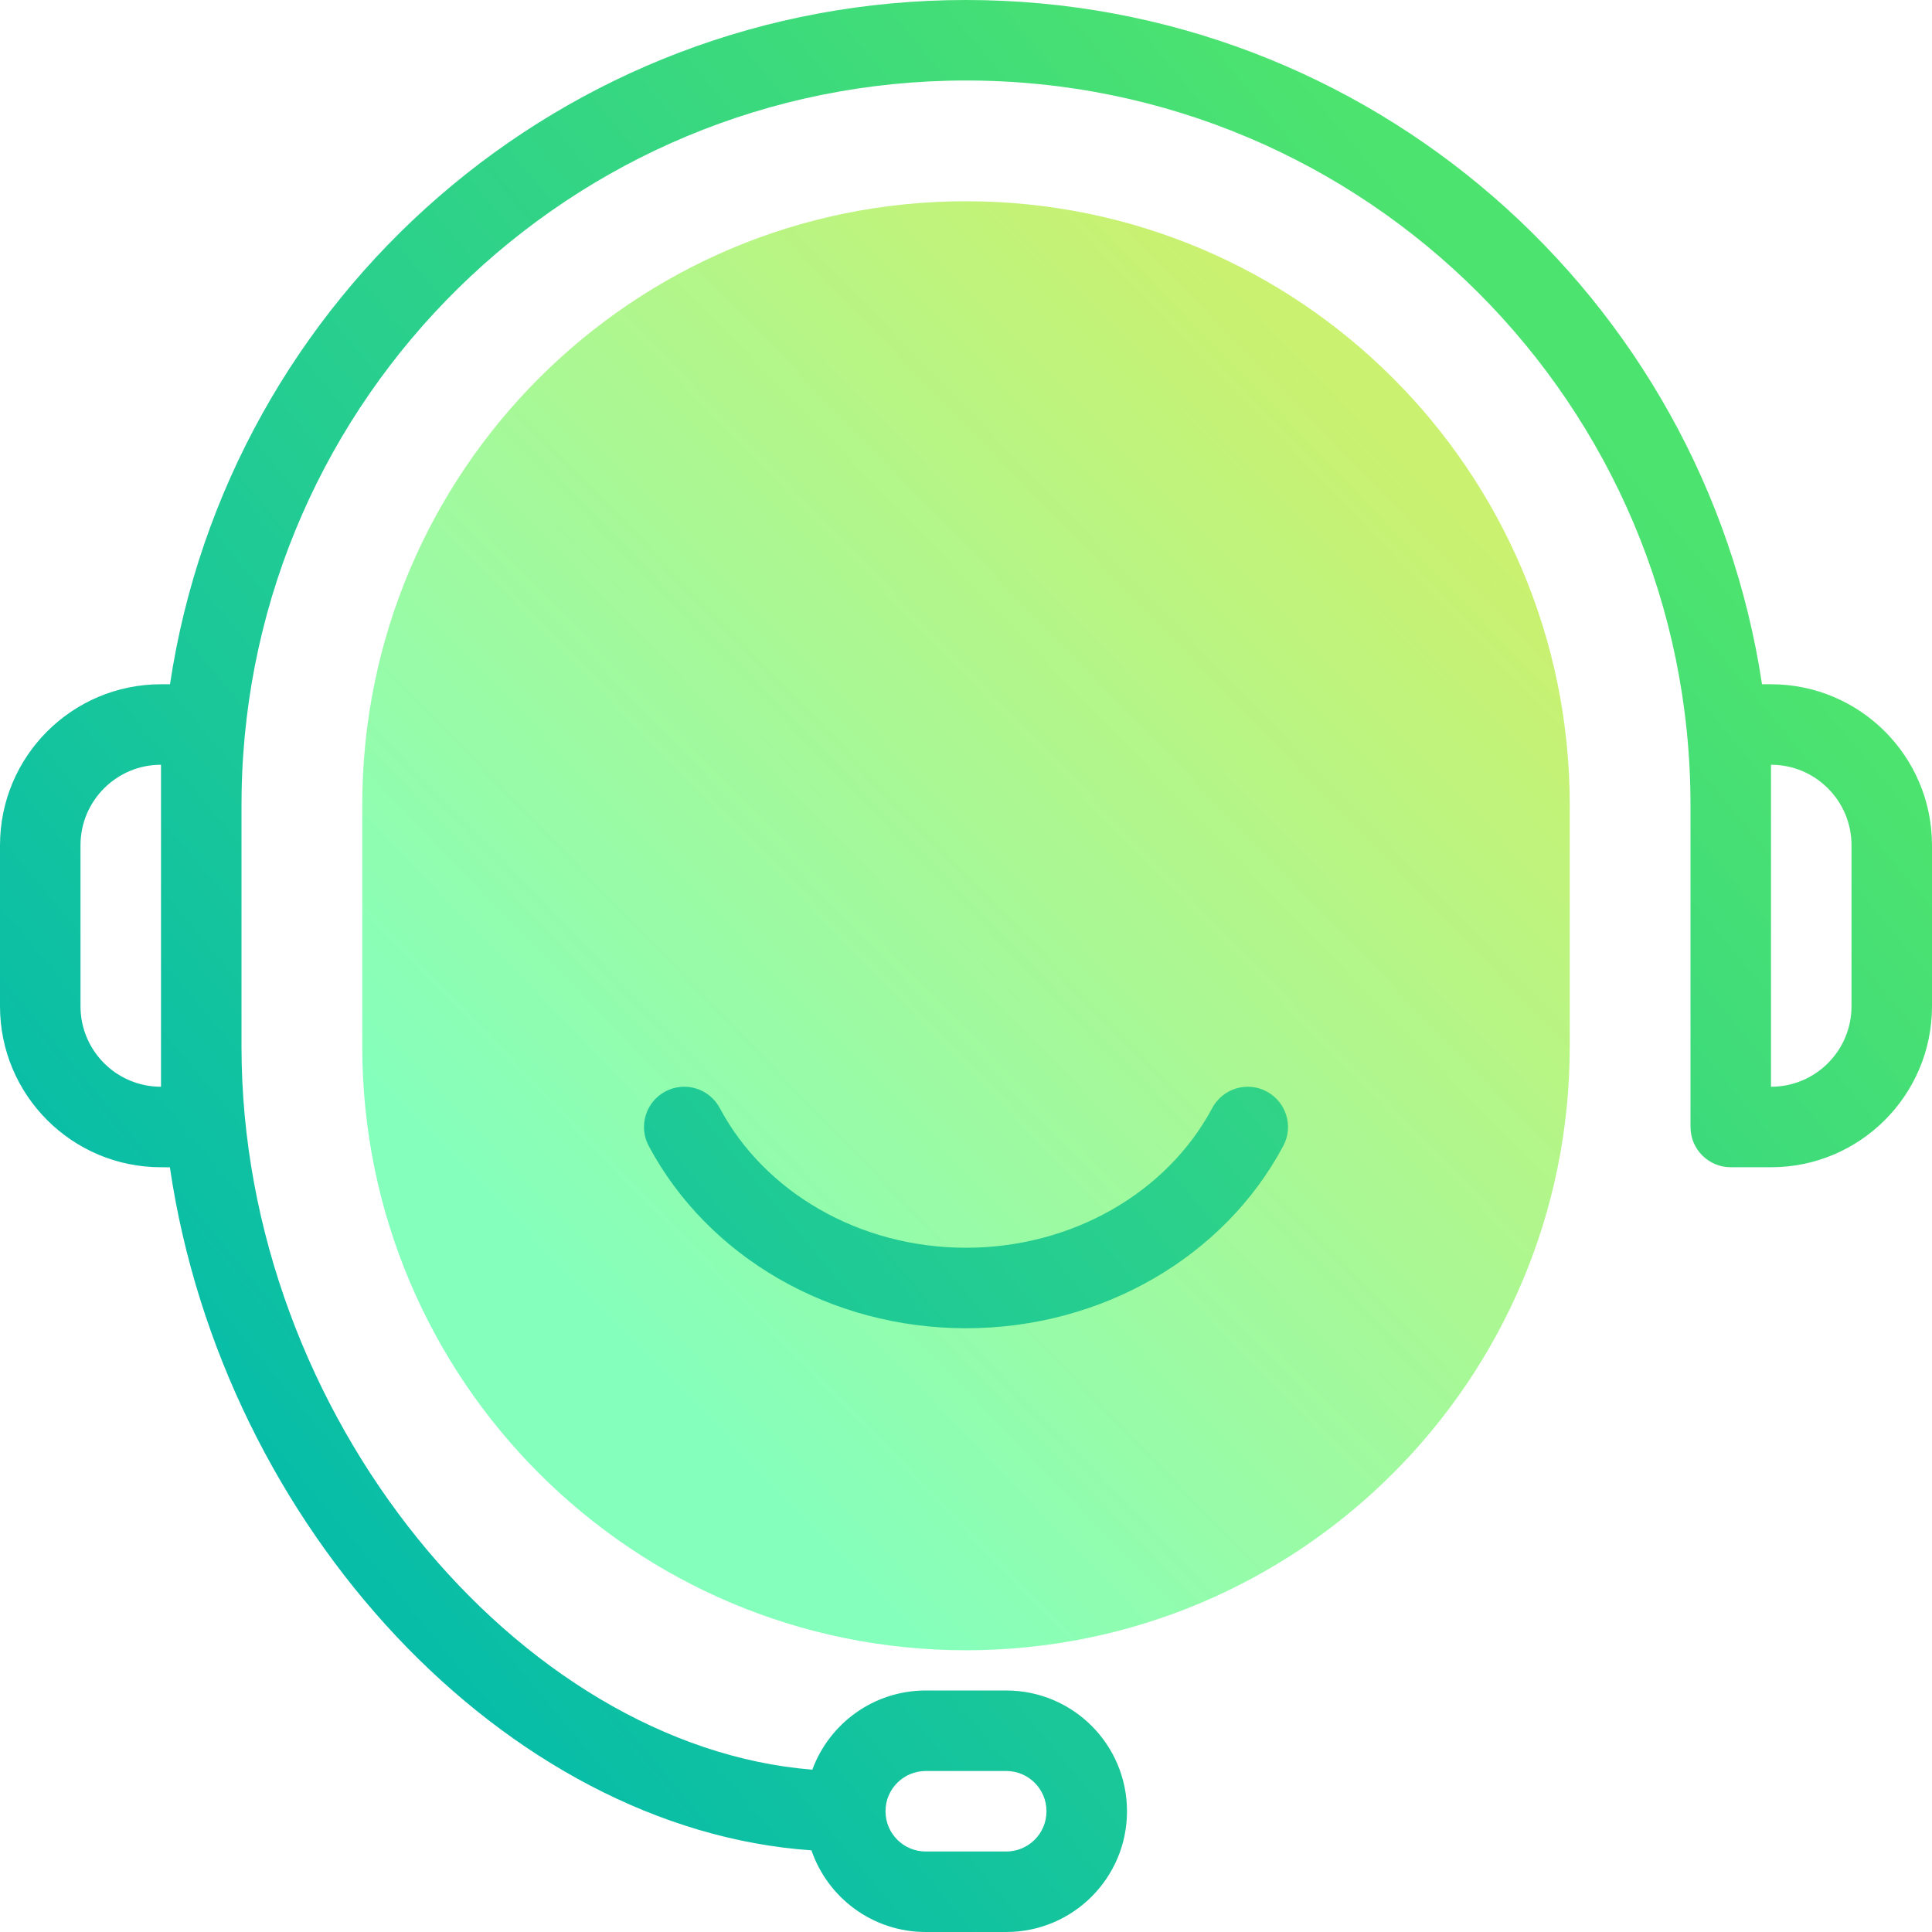 <svg xmlns="http://www.w3.org/2000/svg" width="96" height="96" viewBox="0 0 96 96">
    <defs>
        <linearGradient id="prefix__a" x1="84.722%" x2="27.028%" y1="16.087%" y2="83.234%">
            <stop offset="0%" stop-color="#CAF170"/>
            <stop offset="100%" stop-color="#85FFBC"/>
        </linearGradient>
        <linearGradient id="prefix__b" x1="0%" x2="74.319%" y1="73.425%" y2="11.369%">
            <stop offset="0%" stop-color="#00B9AE"/>
            <stop offset="100%" stop-color="#4DE36F"/>
        </linearGradient>
    </defs>
    <g fill="none" fill-rule="evenodd">
        <path fill="url(#prefix__a)" d="M48 10c16.569 0 30 13.431 30 30v12c0 16.569-13.431 30-30 30-16.569 0-30-13.431-30-30V40c0-16.569 13.431-30 30-30z"/>
        <path fill="url(#prefix__b)" fill-rule="nonzero" d="M48 0c20.052 0 36.658 14.755 39.553 34H88c4.418 0 8 3.582 8 8v8c0 4.418-3.582 8-8 8h-2c-1.105 0-2-.895-2-2V40C84 20.118 67.882 4 48 4 28.339 4 12.359 19.762 12.006 39.339L12 40v12c0 18.396 13.85 34.774 28.364 35.934C41.21 85.637 43.414 84 46 84h4c3.314 0 6 2.686 6 6s-2.686 6-6 6h-4c-2.634 0-4.871-1.697-5.679-4.058-15.13-1.04-29.239-15.987-31.88-33.94L8 58c-4.418 0-8-3.582-8-8v-8c0-4.418 3.582-8 8-8h.447C11.342 14.755 27.947 0 48 0zm2 88h-4c-1.105 0-2 .895-2 2s.895 2 2 2h4c1.105 0 2-.895 2-2s-.895-2-2-2zm10.235-32.941c.52-.975 1.732-1.344 2.706-.824.975.52 1.344 1.732.824 2.706C60.824 62.456 54.745 66 48 66c-6.744 0-12.824-3.544-15.765-9.059-.52-.974-.15-2.186.824-2.706s2.186-.15 2.706.824C38 59.252 42.714 62 48 62s9.999-2.748 12.235-6.941zM8 38c-2.21 0-4 1.79-4 4v8c0 2.21 1.79 4 4 4V38zm80 0v16c2.21 0 4-1.79 4-4v-8c0-2.21-1.79-4-4-4z"/>
    </g>
</svg>
